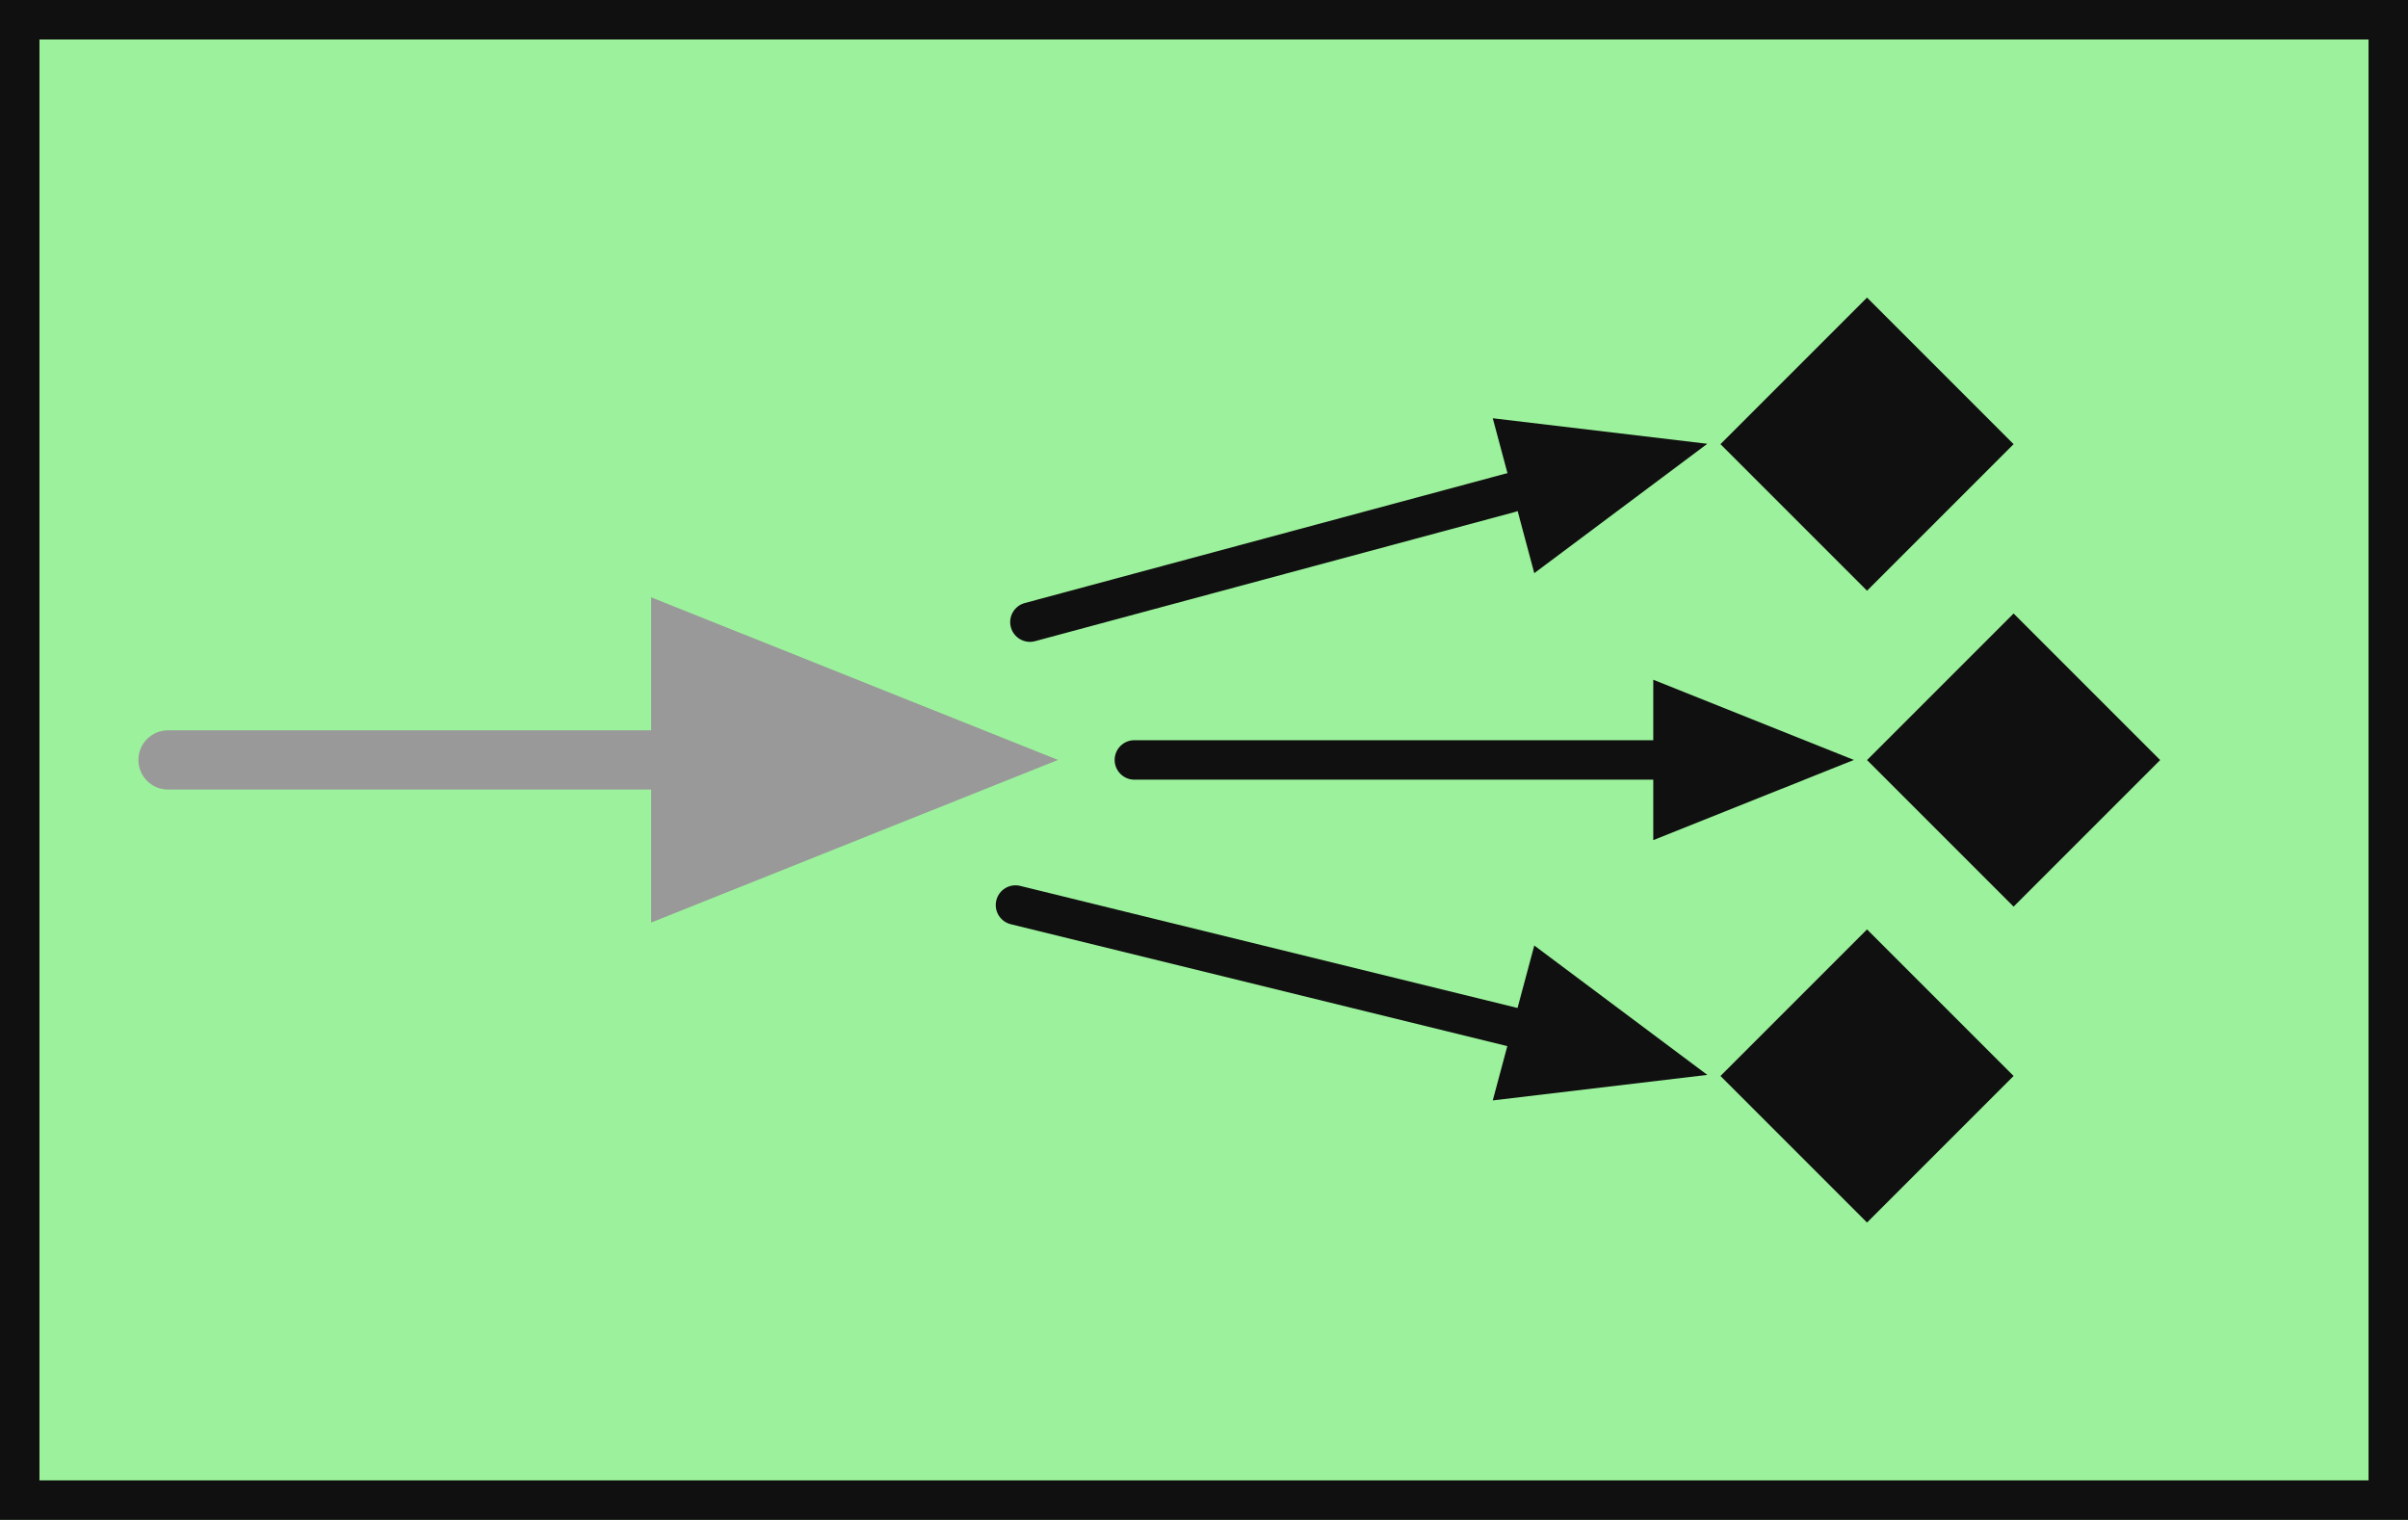 <?xml version="1.0" encoding="UTF-8" standalone="no"?>
<!DOCTYPE svg PUBLIC "-//W3C//DTD SVG 1.1//EN" "http://www.w3.org/Graphics/SVG/1.1/DTD/svg11.dtd">
<svg width="100%" height="100%" viewBox="0 0 122 77" version="1.1" xmlns="http://www.w3.org/2000/svg" xmlns:xlink="http://www.w3.org/1999/xlink" xml:space="preserve" xmlns:serif="http://www.serif.com/" style="fill-rule:evenodd;clip-rule:evenodd;stroke-linejoin:round;stroke-miterlimit:2;">
  <g transform="matrix(1,0,0,1,-560,-100)">
    <g id="Competing-Consumers" serif:id="Competing Consumers" transform="matrix(1,0,0,1,560,100)">
      <rect x="0" y="0" width="122" height="77" style="fill:rgb(156,242,156);"/>
      <g>
        <g transform="matrix(0.73,0.73,-0.73,0.73,-3.707,-1.24)">
          <rect x="94.552" y="-50.277" width="10.172" height="10.172" style="fill:rgb(16,16,16);"/>
        </g>
        <g transform="matrix(0.73,0.73,-0.73,0.73,-2.874,8.565)">
          <rect x="71.217" y="-62.298" width="10.172" height="10.172" style="fill:rgb(16,16,16);"/>
        </g>
        <g transform="matrix(0.73,0.73,-0.73,0.73,-2.874,-10.27)">
          <rect x="106.042" y="-27.473" width="10.172" height="10.172" style="fill:rgb(16,16,16);"/>
        </g>
        <g transform="matrix(1,0,0,1,-560,-100)">
          <path d="M636.367,152.999L611.21,146.823C610.674,146.692 610.346,146.15 610.478,145.614C610.609,145.078 611.151,144.749 611.687,144.881L636.885,151.066L637.733,147.901L646.5,154.456L635.63,155.749L636.367,152.999Z" style="fill:rgb(16,16,16);"/>
        </g>
        <g transform="matrix(1,0,0,1,-560,-100)">
          <path d="M643.762,137.5L643.762,134.438L653.926,138.5L643.762,142.563L643.762,139.5L617.473,139.5C616.921,139.5 616.473,139.052 616.473,138.5C616.473,137.948 616.921,137.5 617.473,137.5L643.762,137.5Z" style="fill:rgb(16,16,16);"/>
        </g>
        <g transform="matrix(1,0,0,1,-560,-100)">
          <path d="M636.376,123.974L635.63,121.19L646.5,122.483L637.733,129.038L636.891,125.894C636.858,125.907 636.824,125.918 636.789,125.928L612.44,132.483C611.907,132.626 611.358,132.31 611.215,131.777C611.071,131.244 611.387,130.695 611.92,130.551L636.269,123.996C636.305,123.987 636.341,123.979 636.376,123.974Z" style="fill:rgb(16,16,16);"/>
        </g>
        <g transform="matrix(1,0,0,1,-560,-100)">
          <path d="M592.989,137L592.989,130.261L613.604,138.5L592.989,146.739L592.989,140L568.511,140C567.683,140 567.011,139.328 567.011,138.5C567.011,137.672 567.683,137 568.511,137L592.989,137Z" style="fill:rgb(153,153,153);"/>
        </g>
        <g id="frame" transform="matrix(1,0,0,1,1,1)">
          <path d="M-1,-1L-1,76L121,76L121,-1L-1,-1ZM119,1L119,74L1,74L1,1L119,1Z" style="fill:rgb(16,16,16);fill-rule:nonzero;"/>
        </g>
      </g>
    </g>
  </g>
</svg>